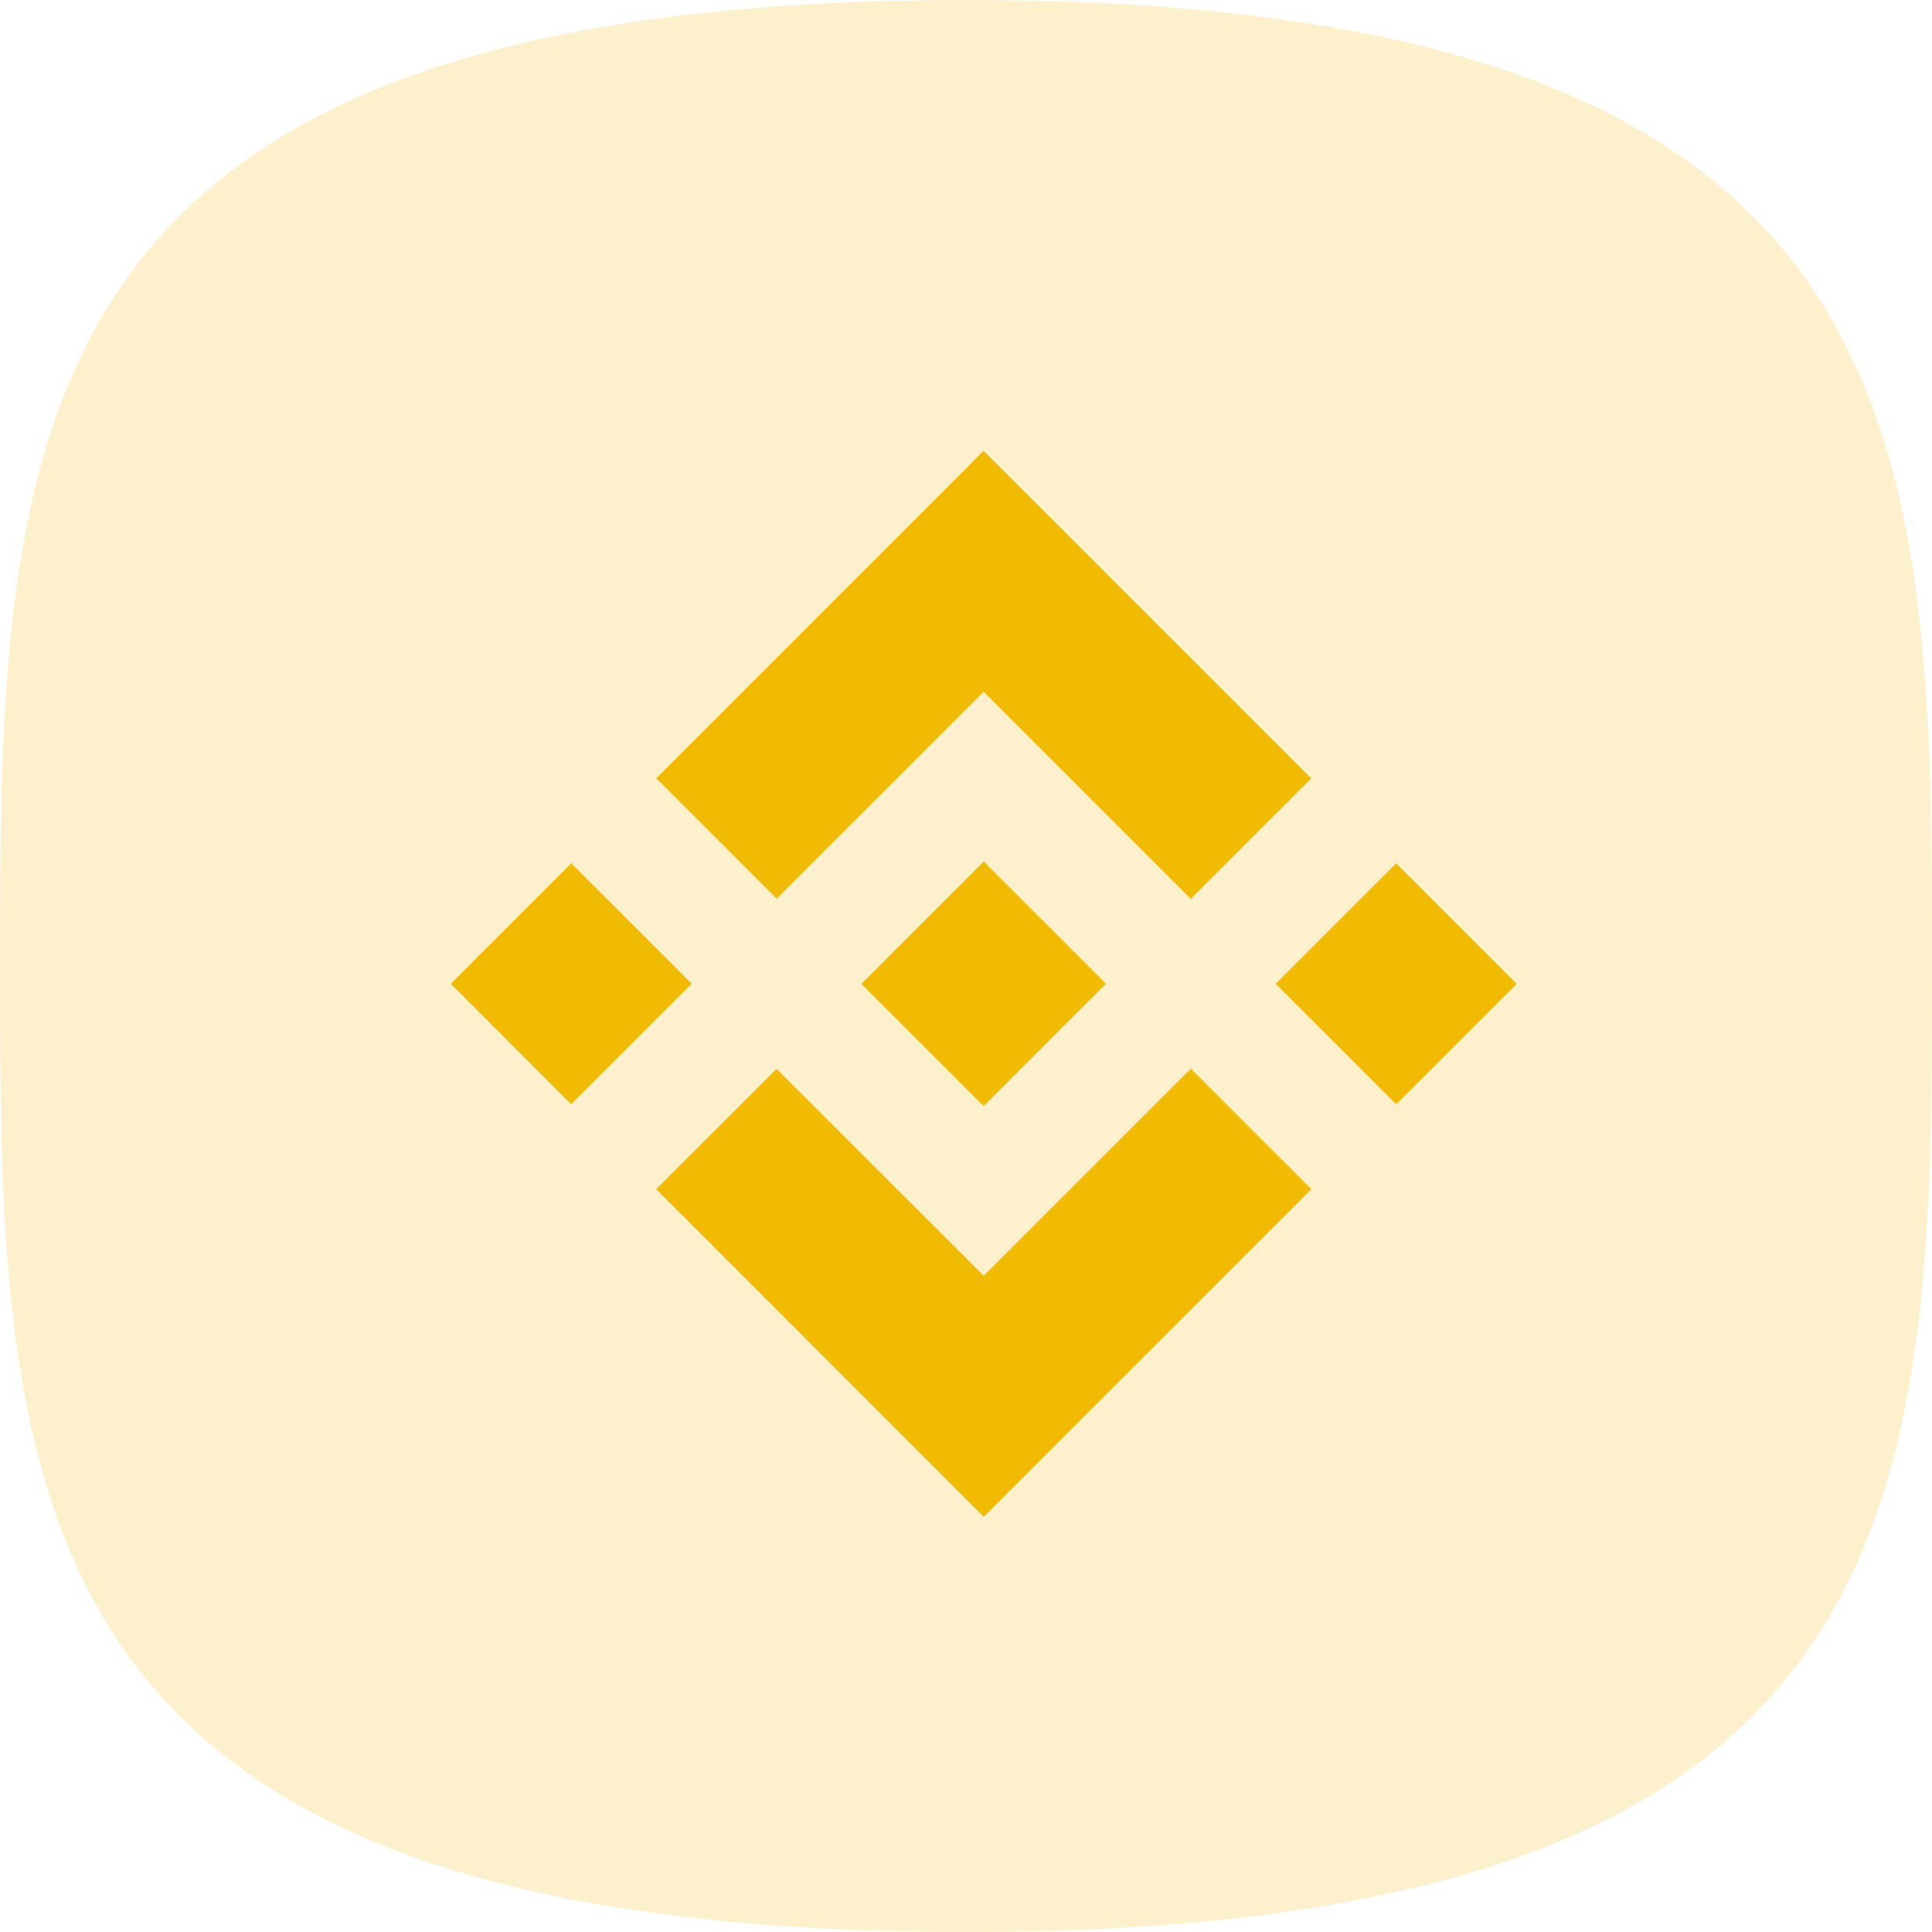 <svg width="25" height="25" viewBox="0 0 25 25" fill="none" xmlns="http://www.w3.org/2000/svg">
<path d="M12.5 25C24.904 25 25 19.404 25 12.5C25 5.596 24.904 0 12.5 0C0.096 0 0 5.596 0 12.5C0 19.404 0.096 25 12.5 25Z" fill="#F1BB03" fill-opacity="0.2"/>
<path d="M10.05 11.629L12.729 8.951L15.409 11.631L16.968 10.072L12.729 5.833L8.492 10.071L10.05 11.629ZM5.833 12.73L7.391 11.171L8.95 12.73L7.391 14.289L5.833 12.73ZM10.05 13.831L12.729 16.509L15.409 13.829L16.968 15.387L12.729 19.627L8.492 15.389L8.49 15.387L10.05 13.831ZM16.508 12.73L18.067 11.171L19.626 12.73L18.067 14.289L16.508 12.73ZM14.31 12.729H14.311V12.73L12.729 14.312L11.149 12.733L11.146 12.73L11.149 12.728L11.426 12.451L11.56 12.316L12.729 11.148L14.31 12.729L14.31 12.729Z" fill="#F1BB03"/>
</svg>
